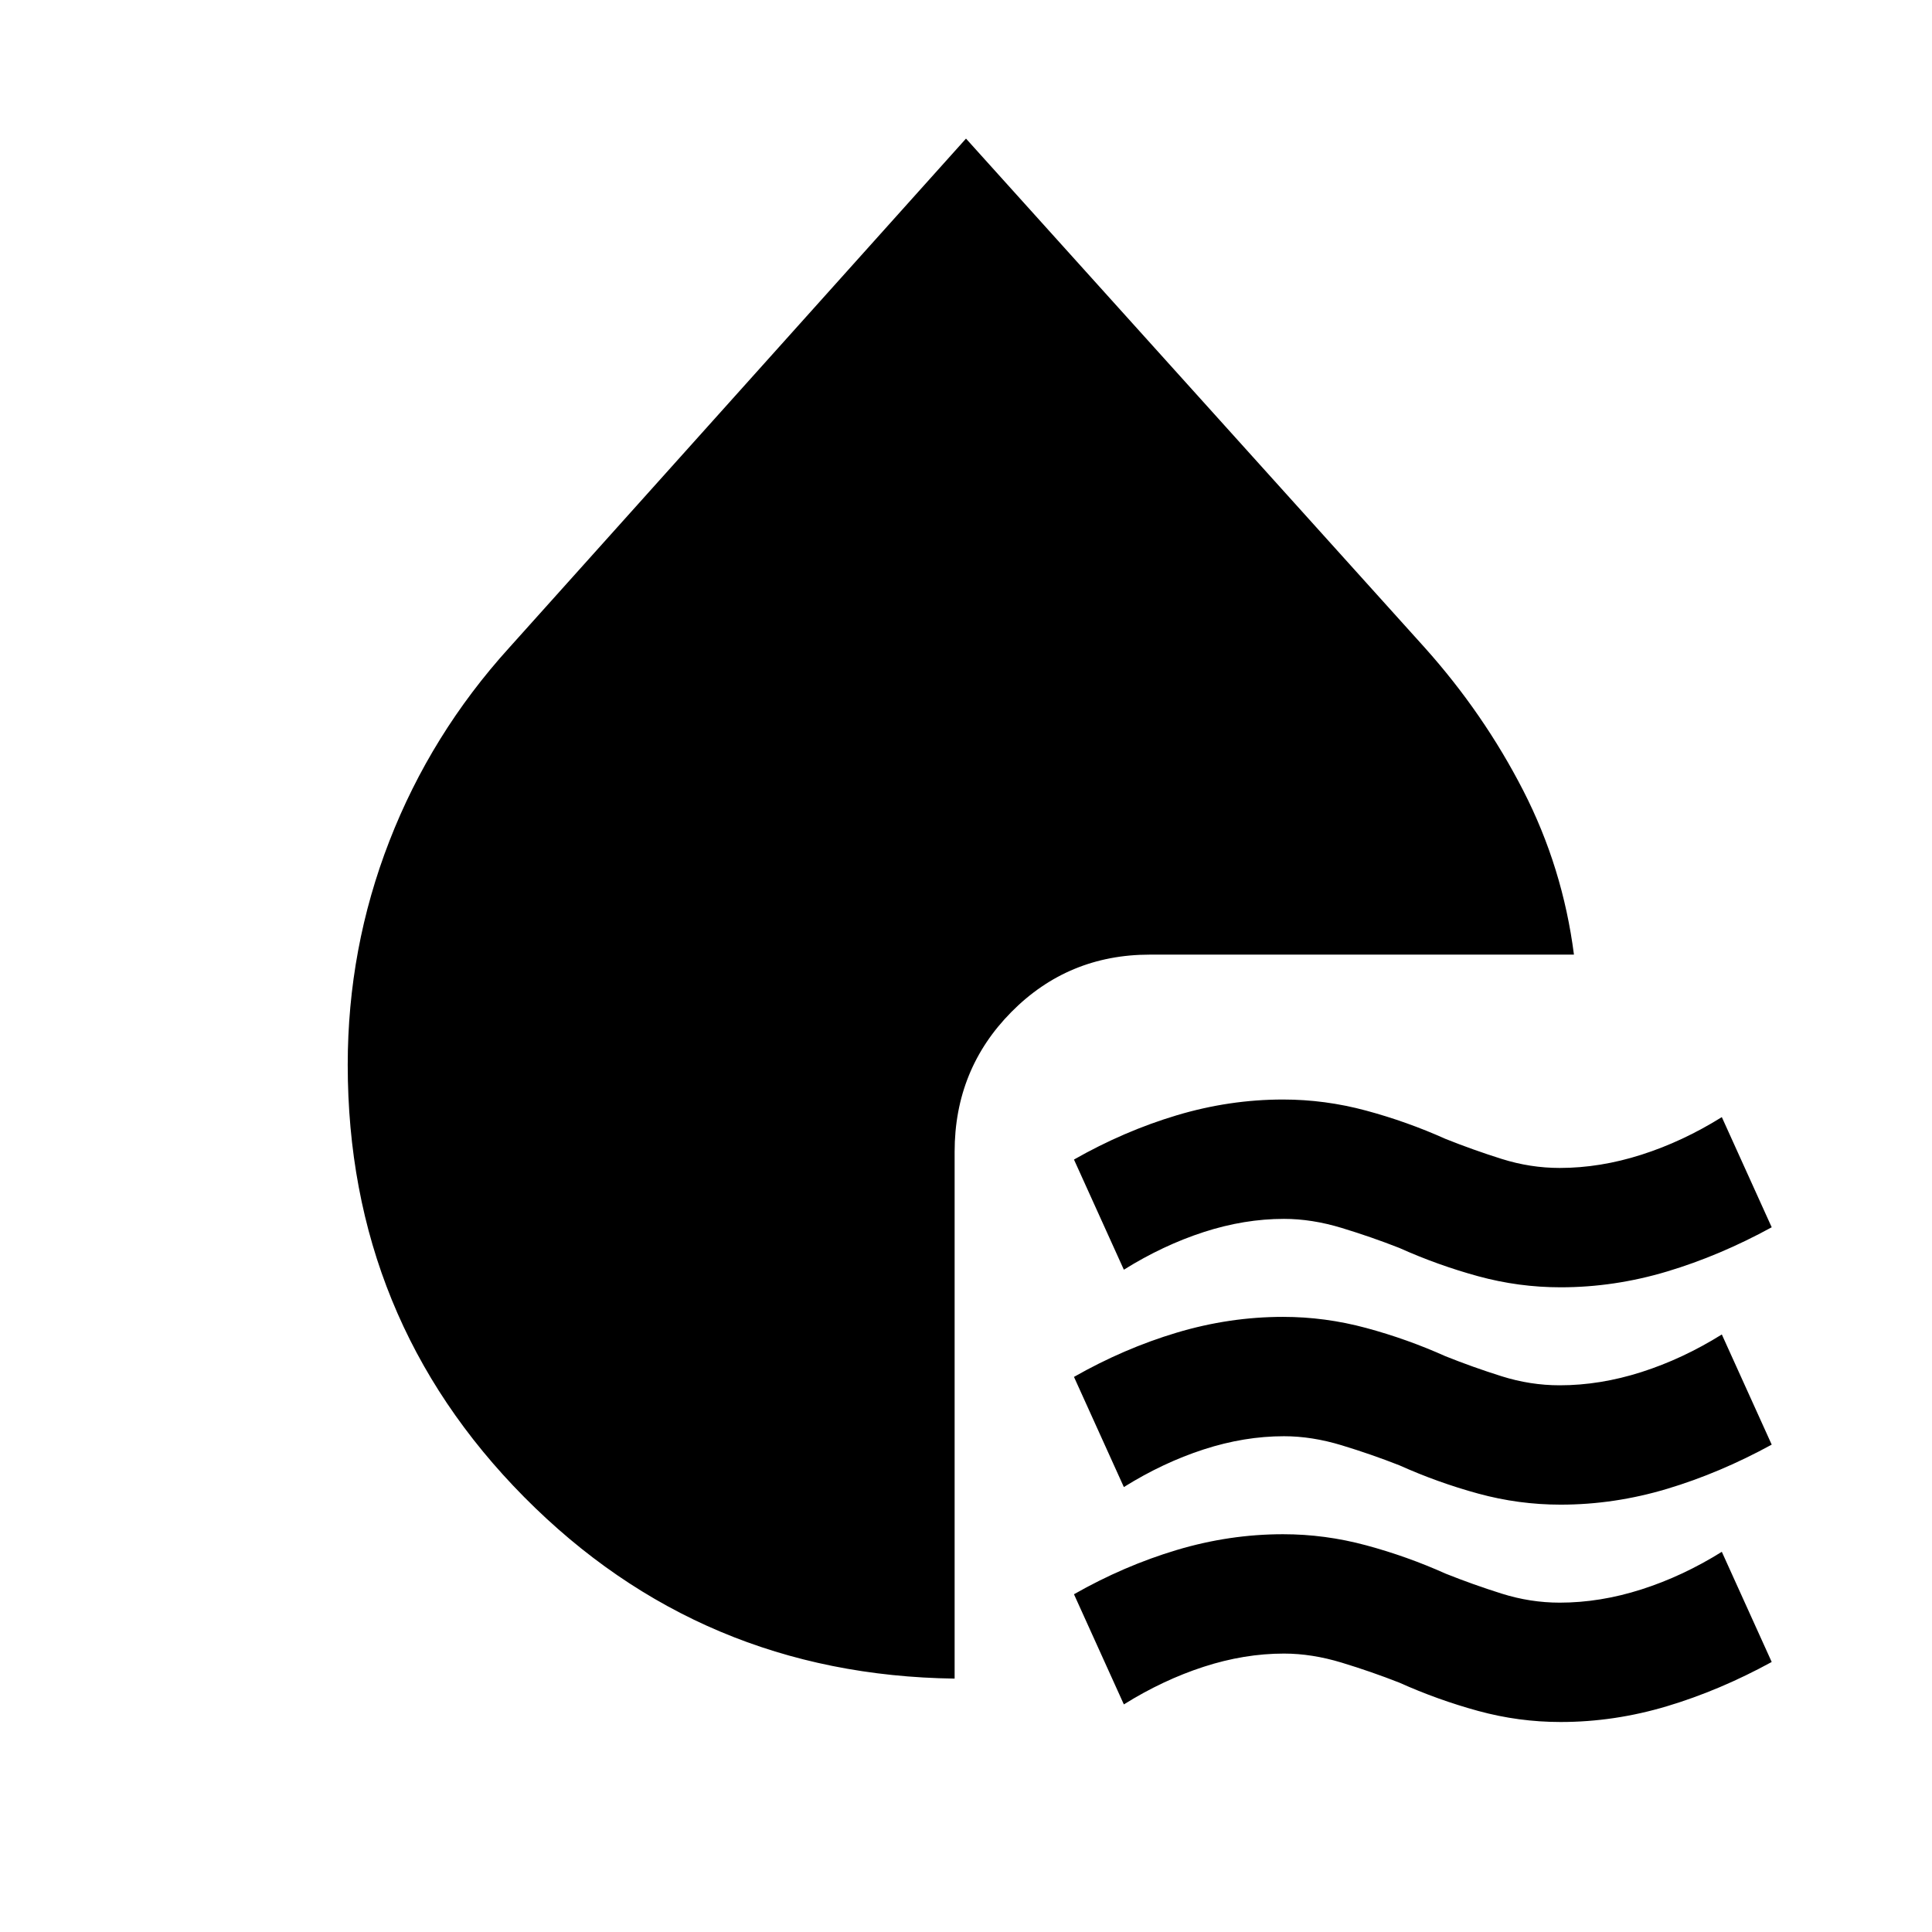 <svg xmlns="http://www.w3.org/2000/svg" height="20" viewBox="0 -960 960 960" width="20"><path d="M775.441-320.348q-20.837 0-40.95-5.5-20.113-5.5-39.187-14.065-13.835-5.435-28.635-9.935-14.799-4.5-28.669-4.5-19.688 0-39.909 6.566-20.221 6.565-39.651 18.695l-24.788-54.739q24.826-14.131 51.022-21.979 26.196-7.847 52.885-7.847 20.837 0 41.233 5.5 20.395 5.5 39.469 14.065 13.595 5.435 27.865 9.935 14.271 4.5 28.874 4.5 20.032 0 40.581-6.566 20.549-6.565 39.979-18.695l24.788 54.739q-25.826 14.131-52.022 21.979-26.196 7.847-52.885 7.847Zm0 108q-20.837 0-40.95-5.5-20.113-5.5-39.187-14.065-13.835-5.435-28.635-9.935-14.799-4.5-28.669-4.5-19.688 0-39.909 6.566-20.221 6.565-39.651 18.695l-24.788-54.739q24.826-14.131 51.022-21.979 26.196-7.847 52.885-7.847 20.837 0 41.233 5.5 20.395 5.5 39.469 14.065 13.595 5.435 27.865 9.935 14.271 4.5 28.874 4.5 20.032 0 40.581-6.566 20.549-6.565 39.979-18.695l24.788 54.739q-25.826 14.131-52.022 21.979-26.196 7.847-52.885 7.847Zm0 108q-20.837 0-40.95-5.5-20.113-5.5-39.187-14.065-13.835-5.435-28.635-9.935-14.799-4.5-28.669-4.5-19.688 0-39.909 6.566-20.221 6.565-39.651 18.695l-24.788-54.739q24.826-14.131 51.022-21.979 26.196-7.847 52.885-7.847 20.837 0 41.233 5.5 20.395 5.5 39.469 14.065 13.595 5.435 27.865 9.935 14.271 4.5 28.874 4.5 20.032 0 40.581-6.566 20.549-6.565 39.979-18.695l24.788 54.739q-25.826 14.131-52.022 21.979-26.196 7.847-52.885 7.847Zm-301.093-21.564q-126.218-1.696-213.892-90.218-87.674-88.522-87.674-214.74 0-57.956 20.695-111.196 20.696-53.239 59.522-96.065L480-891.132l228.001 253.001q29.261 32.696 48.891 70.957 19.631 38.261 25.196 81.522H571.349q-40.593 0-68.797 28.498-28.204 28.498-28.204 69.503v261.739Z"/></svg>